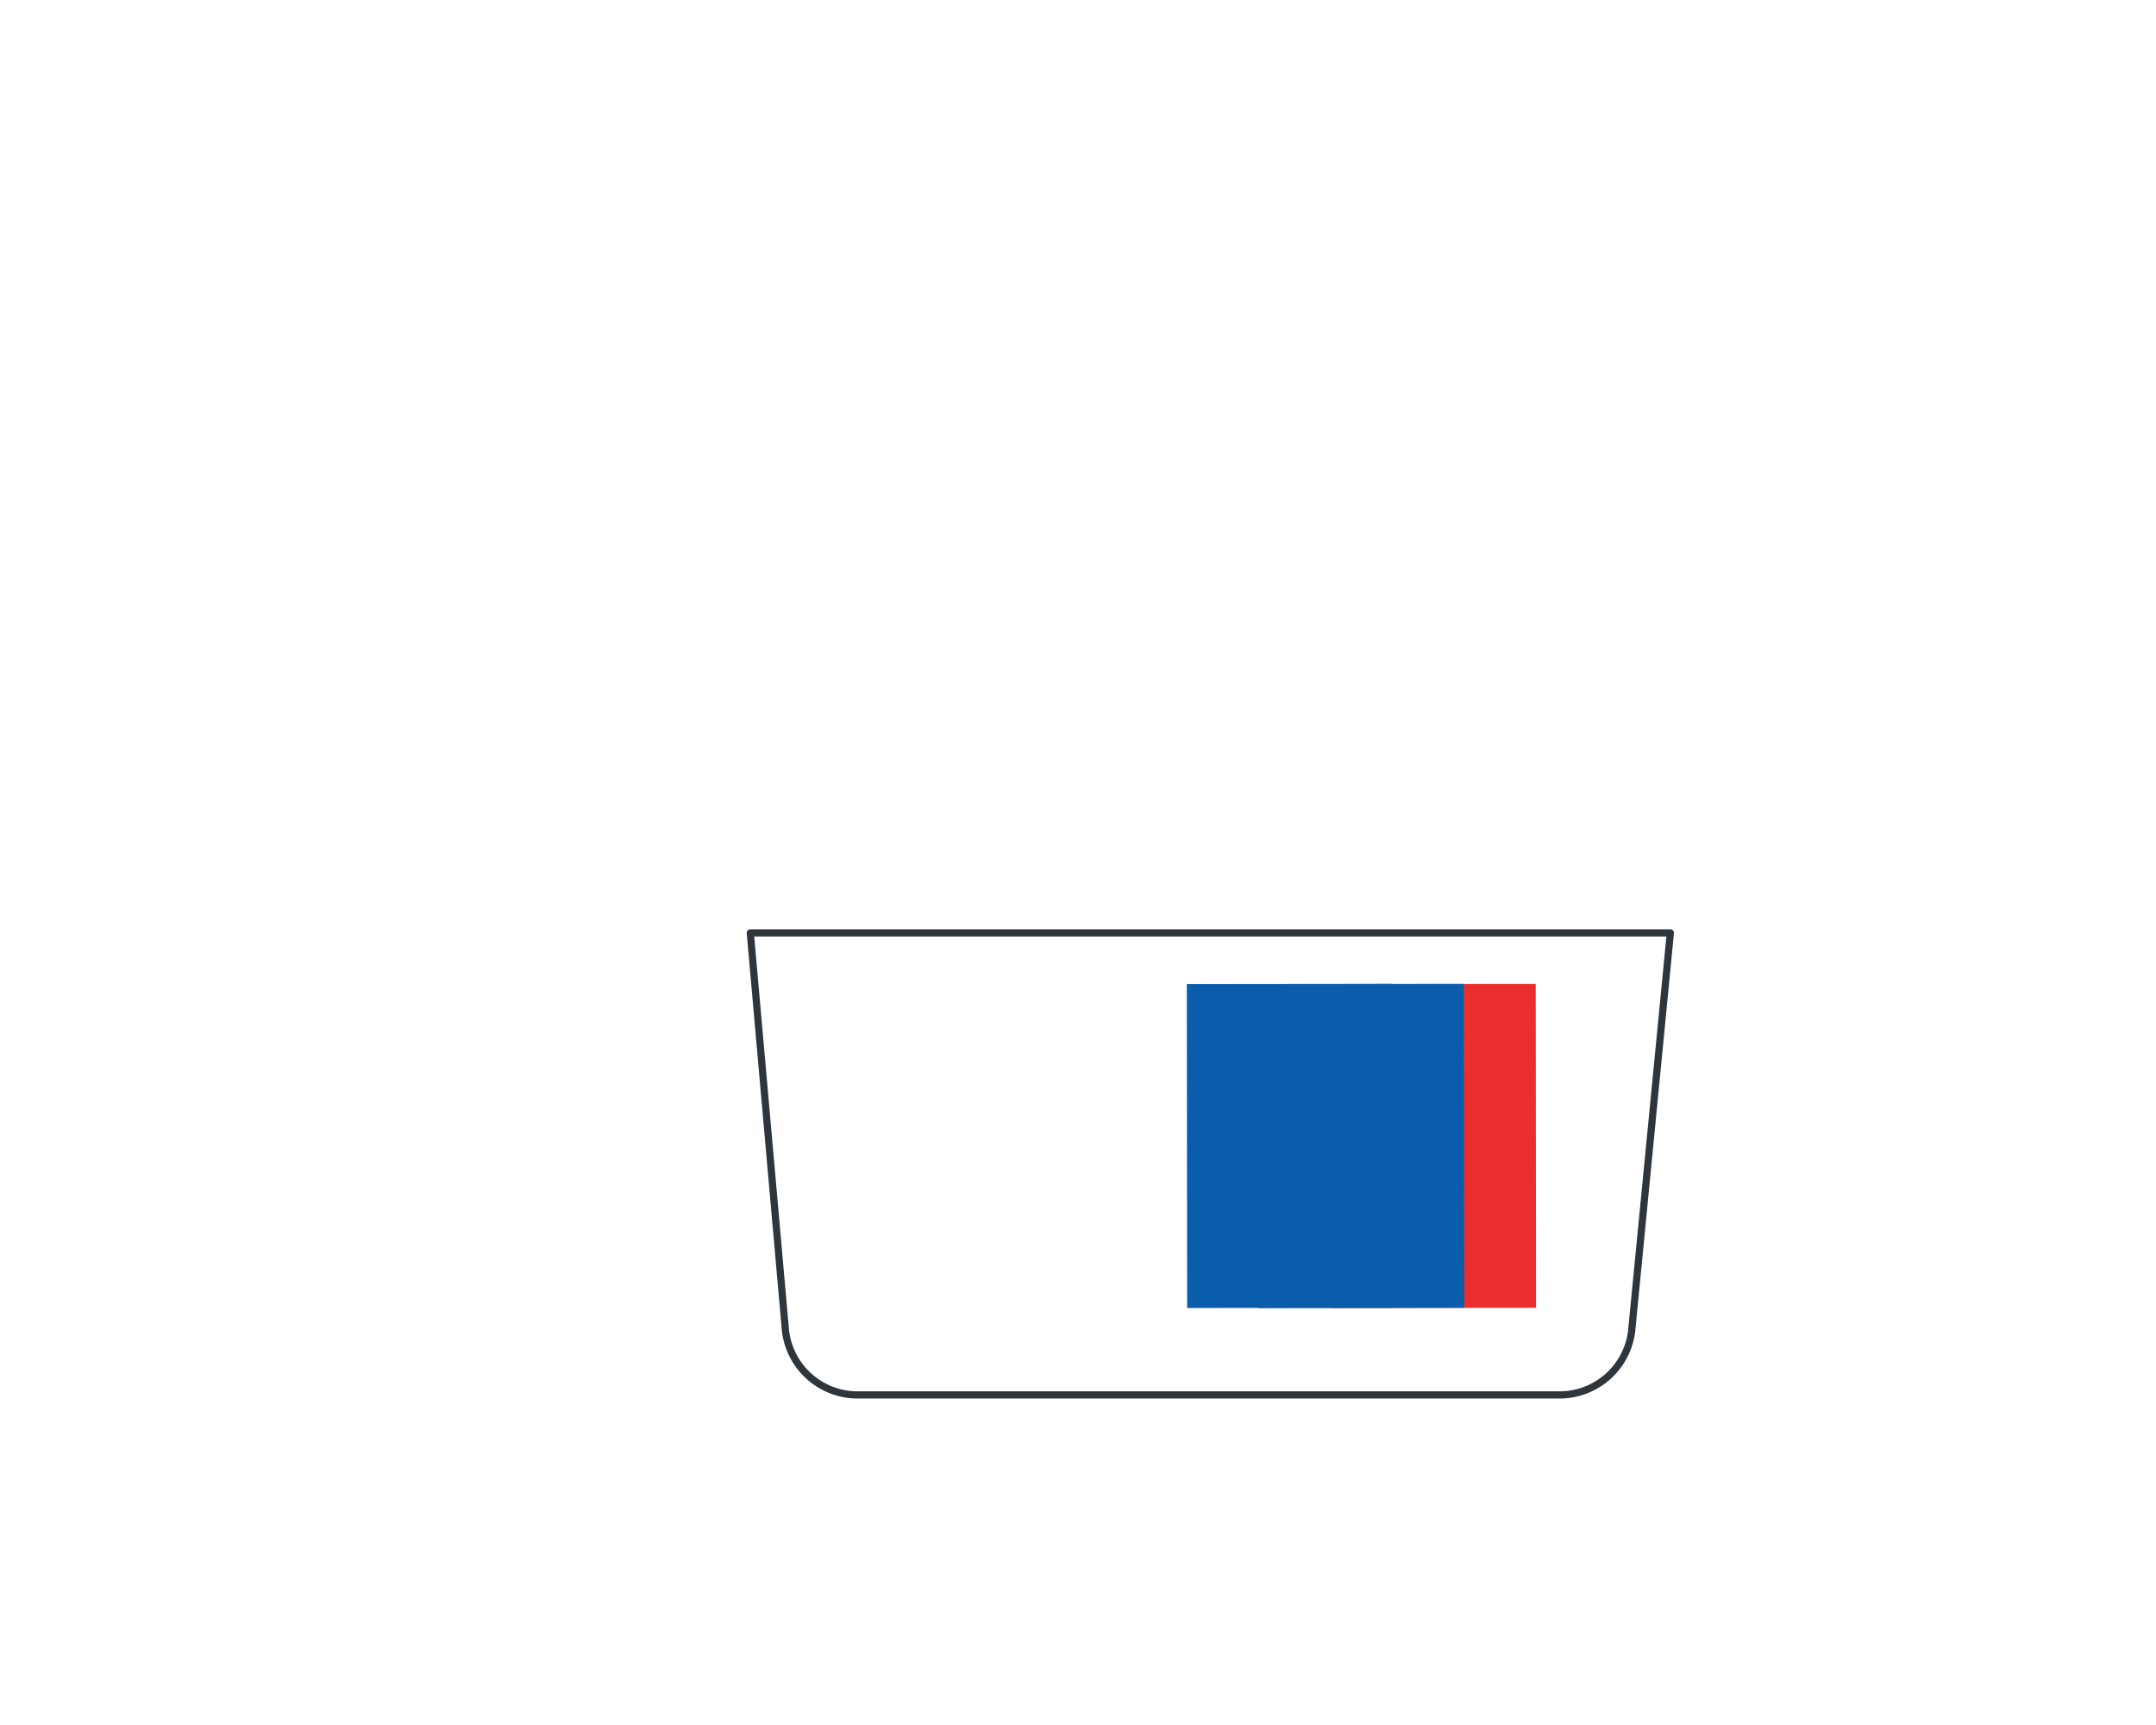 <svg id="Group_58" data-name="Group 58" xmlns="http://www.w3.org/2000/svg" width="300" height="240" viewBox="0 0 300 240">
  <!-- <g id="Group_16" data-name="Group 16" transform="translate(0 1.83)">
    <ellipse id="Ellipse_5" data-name="Ellipse 5" cx="104.367" cy="107.522" rx="104.367" ry="107.522" transform="translate(53.462 23.126)" fill="#fcecd2"/>
    <ellipse id="Ellipse_6" data-name="Ellipse 6" cx="61.773" cy="63.44" rx="61.773" ry="63.44" fill="#fbebd1"/>
    <ellipse id="Ellipse_7" data-name="Ellipse 7" cx="17.98" cy="18.465" rx="17.98" ry="18.465" transform="translate(264.039 152.806)" fill="#fbebd1"/>
  </g> -->
  <!-- <g id="Group_44" data-name="Group 44" transform="translate(29.991)">
    <g id="Group_20" data-name="Group 20" transform="translate(102.279 74.596)">
      <g id="Group_19" data-name="Group 19" transform="translate(123.456)">
        <rect id="Rectangle_4" data-name="Rectangle 4" width="9.504" height="6.967" transform="matrix(0.965, -0.261, 0.261, 0.965, 0, 31.387)" fill="#e8677a"/>
        <g id="Group_17" data-name="Group 17" transform="translate(6.636)">
          <rect id="Rectangle_5" data-name="Rectangle 5" width="11" height="10.346" transform="matrix(-0.286, -0.958, 0.958, -0.286, 3.148, 38.718)" fill="#f5c041"/>
          <path id="Path_4" data-name="Path 4" d="M645.575,235.265l9.682,32.418-13.574,4.055-3.148-10.54,4.04-14.427c.213-2.415-2.262-9.934.061-10.628Z" transform="translate(-634.051 -234.359)" fill="#342d3a"/>
          <rect id="Rectangle_6" data-name="Rectangle 6" width="33.833" height="3.167" transform="translate(21.206 33.325) rotate(-106.629)" fill="#f5c041"/>
        </g>
        <g id="Group_18" data-name="Group 18" transform="translate(1.234 10.326)">
          <path id="Path_5" data-name="Path 5" d="M629.952,253.808c-.851-.617-1.722-1.764-1.083-2.6.484-.631,1.456-.514,2.219-.287,3.393,1.012,7.395,3.191,9.233,6.289C637.016,257.952,632.615,255.74,629.952,253.808Z" transform="translate(-628.649 -244.684)" fill="none" stroke="#2e353b" stroke-linecap="round" stroke-linejoin="round" stroke-width="1"/>
          <path id="Path_6" data-name="Path 6" d="M635.765,247.314c-.179-1.037,0-2.466,1.038-2.618.787-.115,1.4.648,1.789,1.343,1.724,3.093,3.069,7.447,2.224,10.948C637.932,255.211,636.324,250.555,635.765,247.314Z" transform="translate(-628.649 -244.684)" fill="none" stroke="#2e353b" stroke-linecap="round" stroke-linejoin="round" stroke-width="1"/>
        </g>
      </g>
      <path id="Path_7" data-name="Path 7" d="M509.132,332.627l-5.173-9.082,36.49-43.177a20.538,20.538,0,0,1,12.7-7.064l77.6-11.409,3.848,13.17-73.676,21.527c-12.943,17.489-21.552,28.94-27.36,36.5A15.189,15.189,0,0,1,509.132,332.627Z" transform="translate(-503.959 -234.359)" fill="#1e3184"/>
      <path id="Path_8" data-name="Path 8" d="M629.693,266.326l-73.882,9.816a14.53,14.53,0,0,0-9.278,5.14l-36.251,43.825" transform="translate(-503.959 -234.359)" fill="none" stroke="#fff" stroke-linecap="round" stroke-linejoin="round" stroke-width="0.75"/>
    </g>
    <g id="Group_21" data-name="Group 21" transform="translate(100.53 114.279)">
      <path id="Path_9" data-name="Path 9" d="M504.574,335.585l-3.707-3.968,58.524-54.681a10.743,10.743,0,0,1,15.186.515l10.146,10.859-51.634,48.243A20.176,20.176,0,0,1,504.574,335.585Z" transform="translate(-500.867 -274.042)" fill="#4655b1"/>
      <line id="Line_3" data-name="Line 3" x1="47.206" y2="45.468" transform="translate(11.636 14.836)" fill="none" stroke="#fff" stroke-linecap="round" stroke-linejoin="round" stroke-width="0.75"/>
    </g>
    <g id="Group_29" data-name="Group 29" transform="translate(85.257 61.631)">
      <g id="Group_23" data-name="Group 23" transform="translate(50.521 4.803)">
        <g id="Group_22" data-name="Group 22" transform="translate(0 6.417)">
          <path id="Path_10" data-name="Path 10" d="M538.152,240.072a7.395,7.395,0,1,1,7.458,7.332A7.395,7.395,0,0,1,538.152,240.072Z" transform="translate(-535.714 -232.614)" fill="#e8677a"/>
          <rect id="Rectangle_7" data-name="Rectangle 7" width="7.9" height="9.675" transform="translate(4.592 9.769) rotate(28.336)" fill="#e8677a"/>
        </g>
        <path id="Path_11" data-name="Path 11" d="M546.583,233.77l2.881-5.009a1.711,1.711,0,0,0-.63-2.336h0a1.711,1.711,0,0,0-2.336.63l-2.881,5.009a1.711,1.711,0,0,0,.63,2.337h0A1.711,1.711,0,0,0,546.583,233.77Z" transform="translate(-535.714 -226.197)" fill="#e8677a"/>
        <path id="Path_12" data-name="Path 12" d="M549.224,236.448l2.881-5.009a1.711,1.711,0,0,0-.63-2.336h0a1.711,1.711,0,0,0-2.336.63l-2.881,5.01a1.711,1.711,0,0,0,.63,2.336h0A1.71,1.71,0,0,0,549.224,236.448Z" transform="translate(-535.714 -226.197)" fill="#e8677a"/>
        <path id="Path_13" data-name="Path 13" d="M550.708,239.713l2.881-5.009a1.711,1.711,0,0,0-.631-2.337h0a1.711,1.711,0,0,0-2.336.631l-2.881,5.009a1.711,1.711,0,0,0,.63,2.336h0A1.712,1.712,0,0,0,550.708,239.713Z" transform="translate(-535.714 -226.197)" fill="#e8677a"/>
        <path id="Path_14" data-name="Path 14" d="M552.254,243l2.881-5.01a1.711,1.711,0,0,0-.63-2.336h0a1.711,1.711,0,0,0-2.336.63l-2.881,5.01a1.711,1.711,0,0,0,.63,2.336h0A1.711,1.711,0,0,0,552.254,243Z" transform="translate(-535.714 -226.197)" fill="#e8677a"/>
        <path id="Path_15" data-name="Path 15" d="M536.5,239.775a2.958,2.958,0,1,1,2.983,2.932A2.958,2.958,0,0,1,536.5,239.775Z" transform="translate(-535.714 -226.197)" fill="#e8677a"/>
      </g>
      <rect id="Rectangle_8" data-name="Rectangle 8" width="12.381" height="20.032" rx="2.414" transform="matrix(-0.883, 0.47, -0.47, -0.883, 68.522, 17.684)" fill="#342d3a"/>
      <g id="Group_26" data-name="Group 26" transform="translate(51.197 4.821)">
        <g id="Group_24" data-name="Group 24" transform="translate(7.254)">
          <path id="Path_16" data-name="Path 16" d="M546.228,230.965l2.643-1.566a1.71,1.71,0,0,0,.6-2.344h0a1.711,1.711,0,0,0-2.344-.6l-2.643,1.567a1.71,1.71,0,0,0-.6,2.344h0A1.71,1.71,0,0,0,546.228,230.965Z" transform="translate(-543.644 -226.216)" fill="#e8677a"/>
          <path id="Path_17" data-name="Path 17" d="M547.675,234.336l3.9-2.312a1.711,1.711,0,0,0,.6-2.344h0a1.711,1.711,0,0,0-2.344-.6l-3.9,2.312a1.713,1.713,0,0,0-.6,2.345h0A1.712,1.712,0,0,0,547.675,234.336Z" transform="translate(-543.644 -226.216)" fill="#e8677a"/>
          <path id="Path_18" data-name="Path 18" d="M550.06,237.043l2.979-1.765a1.711,1.711,0,0,0,.6-2.345h0a1.711,1.711,0,0,0-2.344-.6l-2.979,1.766a1.71,1.71,0,0,0-.6,2.344h0A1.71,1.71,0,0,0,550.06,237.043Z" transform="translate(-543.644 -226.216)" fill="#e8677a"/>
          <path id="Path_19" data-name="Path 19" d="M552.748,239.528l1.81-1.073a1.713,1.713,0,0,0,.6-2.345h0a1.712,1.712,0,0,0-2.345-.6L551,236.584a1.71,1.71,0,0,0-.6,2.344h0A1.711,1.711,0,0,0,552.748,239.528Z" transform="translate(-543.644 -226.216)" fill="#e8677a"/>
        </g>
        <g id="Group_25" data-name="Group 25" transform="translate(0 6.082)">
          <path id="Path_20" data-name="Path 20" d="M539.857,239.774l-.045-5.779a1.71,1.71,0,0,0-1.724-1.7h0a1.711,1.711,0,0,0-1.7,1.724l.045,5.779a1.71,1.71,0,0,0,1.724,1.7h0A1.711,1.711,0,0,0,539.857,239.774Z" transform="translate(-536.39 -232.298)" fill="#e8677a"/>
        </g>
      </g>
      <g id="Group_28" data-name="Group 28" transform="translate(0 23.03)">
        <g id="Group_27" data-name="Group 27" transform="translate(0 1.646)">
          <path id="Path_21" data-name="Path 21" d="M525.748,290.915l-40.555-13.362,3.125-9.484a6.359,6.359,0,0,1,8.029-4.049l25.861,8.521,13.155-26.471,11.317,5.26-11.931,35.1A7.145,7.145,0,0,1,525.748,290.915Z" transform="translate(-485.193 -246.07)" fill="#dda32f"/>
        </g>
        <rect id="Rectangle_9" data-name="Rectangle 9" width="16.136" height="8.336" transform="matrix(0.912, 0.411, -0.411, 0.912, 49.019, 0)" fill="#f5c041"/>
      </g>
    </g>
    <g id="Group_30" data-name="Group 30" transform="translate(12.675 60.043)">
      <path id="Path_22" data-name="Path 22" d="M496.3,238.461c1.378,6.57.551,13.944-3.764,19.087-5.144,6.13-13.809,7.766-20.514,12.133-8.029,5.229-12.99,14.216-20.914,19.6-10.124,6.881-25.157,6.241-33.741-2.485s-8.4-24.942,1.2-32.536c4.3-3.4,10.17-5.267,12.7-10.124,3.593-6.891-1.116-17.069,4.7-22.223,4.793-4.249,12.134-1.079,18.243.847,9.993,3.15,18.137.987,27.838-1.4C491.444,219.05,494.594,230.323,496.3,238.461Z" transform="translate(-411.141 -219.806)" fill="#0a102a"/>
      <rect id="Rectangle_10" data-name="Rectangle 10" width="9.858" height="16.854" transform="translate(74.547 47.014) rotate(171.841)" fill="#e8677a"/>
      <path id="Rectangle_11" data-name="Rectangle 11" d="M9.631,0h9.915a0,0,0,0,1,0,0V22.811a0,0,0,0,1,0,0H0a0,0,0,0,1,0,0V9.631A9.631,9.631,0,0,1,9.631,0Z" transform="matrix(-0.99, 0.142, -0.142, -0.99, 81.931, 30.252)" fill="#e8677a"/>
      <path id="Path_23" data-name="Path 23" d="M473.724,252.833l.629,4.385a7.912,7.912,0,0,0,8.75-4.4,7.7,7.7,0,0,0,.419-1.1l-.039-.275Z" transform="translate(-411.141 -219.806)" fill="#ba495f"/>
      <path id="Path_24" data-name="Path 24" d="M464.518,231.315l1.664,11.607a30.7,30.7,0,0,0,3.87-.308c10.047-1.44,17.881-7.46,19.907-14.532a5.129,5.129,0,0,0-4.243-6.574,2.28,2.28,0,0,0-.523-.009l-14.062,2.017C466.947,224.115,463.987,227.607,464.518,231.315Z" transform="translate(-411.141 -219.806)" fill="#0a102a"/>
      <path id="Path_25" data-name="Path 25" d="M480.121,239.269a3.084,3.084,0,1,0-2.615,3.49A3.086,3.086,0,0,0,480.121,239.269Z" transform="translate(-411.141 -219.806)" fill="#e8677a"/>
      <path id="Path_26" data-name="Path 26" d="M491.6,238.748l.735-.1a1.306,1.306,0,0,0,1.107-1.477h0a1.306,1.306,0,0,0-1.477-1.107l-.736.106a1.3,1.3,0,0,0-1.106,1.477h0A1.3,1.3,0,0,0,491.6,238.748Z" transform="translate(-411.141 -219.806)" fill="#e8677a"/>
    </g>
    <g id="Group_31" data-name="Group 31" transform="translate(70.812 102.132)">
      <path id="Path_27" data-name="Path 27" d="M527.13,305.745l-22.14,25.44a2.8,2.8,0,0,1-4.61-.59l-7.42-9.19a99.965,99.965,0,0,1-16.77-30.33c-.78-2.21-1.46-4.46-2.07-6.73l-3.34-12.5a4.919,4.919,0,0,1,3.59-6.67l8.83-1.77.36-.07,7.21-1.44s18.59,5.92,17.46,17.72l4.26,11.66Z" transform="translate(-470.417 -261.895)" fill="#f5c041"/>
      <path id="Path_28" data-name="Path 28" d="M484.13,283.395a14.827,14.827,0,0,1-7.94,7.68c-.78-2.21-1.46-4.46-2.07-6.73l-3.34-12.5a4.919,4.919,0,0,1,3.59-6.67l8.83-1.77C486.29,269.7,487.03,277.1,484.13,283.395Z" transform="translate(-470.417 -261.895)" fill="#dda32f"/>
    </g>
    <g id="Group_36" data-name="Group 36" transform="translate(50.07)">
      <g id="Group_33" data-name="Group 33" transform="translate(8.867)">
        <rect id="Rectangle_12" data-name="Rectangle 12" width="8.005" height="10.169" transform="translate(4.645 18.913) rotate(8.219)" fill="#e8677a"/>
        <g id="Group_32" data-name="Group 32">
          <path id="Path_29" data-name="Path 29" d="M476.374,168.568a2.031,2.031,0,0,0-2.23,1.263l-.975,2.352a3.749,3.749,0,0,0-1.208-.277l1.561-8.791a1.639,1.639,0,0,0-.984-1.836,1.586,1.586,0,0,0-2.124,1.206l-.958,5.39.841-6.379a1.626,1.626,0,0,0-1.418-1.733h0c-1.56.006-1.693,1.075-1.813,1.988l-1.225,9.292-.164.018-2.707-7.382a1.643,1.643,0,0,0-1.781-1.1,1.592,1.592,0,0,0-1.234,2.118l.818,2.231a1.586,1.586,0,0,0-2.039-.07,1.619,1.619,0,0,0-.49,1.85l3,8.177c.014.038.035.071.052.107a6.426,6.426,0,0,0,1.385,4.483,6.834,6.834,0,0,0,5.845,2.676c3.561-.255,5.444-3.191,6.635-6.2.748-1.888,2.666-6.694,2.666-6.694A1.978,1.978,0,0,0,476.374,168.568Z" transform="translate(-458.138 -159.763)" fill="#e8677a"/>
          <line id="Line_4" data-name="Line 4" x2="2.107" y2="5.535" transform="translate(2.635 7.169)" fill="none" stroke="#ba495f" stroke-linecap="round" stroke-linejoin="round" stroke-width="1"/>
          <line id="Line_5" data-name="Line 5" x1="0.841" y2="5.823" transform="translate(10.928 4.994)" fill="none" stroke="#ba495f" stroke-linecap="round" stroke-linejoin="round" stroke-width="1"/>
          <path id="Path_30" data-name="Path 30" d="M467.819,174.782a3.76,3.76,0,0,1,4.515-2.809" transform="translate(-458.138 -159.763)" fill="none" stroke="#ba495f" stroke-linecap="round" stroke-linejoin="round" stroke-width="1"/>
        </g>
      </g>
      <g id="Group_35" data-name="Group 35" transform="translate(0 23.038)">
        <g id="Group_34" data-name="Group 34" transform="translate(0 1.371)">
          <path id="Path_31" data-name="Path 31" d="M483.522,273.9a8.171,8.171,0,0,1-11.463-1.464l-21.026-27.188a8.432,8.432,0,0,1-1.671-6.4l10.471-54.673,11.076,2.631-4.887,51.108,18.965,24.522a8.171,8.171,0,0,1-1.465,11.463Z" transform="translate(-449.27 -184.172)" fill="#f5c041"/>
        </g>
        <rect id="Rectangle_13" data-name="Rectangle 13" width="15.55" height="8.977" transform="matrix(0.99, 0.143, -0.143, 0.99, 9.105, 0)" fill="#ffc95c"/>
      </g>
    </g>
    <g id="Group_43" data-name="Group 43">
      <g id="Group_39" data-name="Group 39" transform="translate(12.185)">
        <g id="Group_37" data-name="Group 37">
          <path id="Path_32" data-name="Path 32" d="M416.408,192.112,410.652,164.2l32.3-4.435,4.876,23.645Z" transform="translate(-410.652 -159.763)" fill="#4655b1"/>
        </g>
        <g id="Group_38" data-name="Group 38" transform="translate(25.178 2.171)">
          <path id="Path_33" data-name="Path 33" d="M443.558,179.482l.431-.117c13.507-3.665,23.552-9.973,22.435-14.089h0c-1.117-4.115-12.972-4.48-26.479-.815l-.431.117" transform="translate(-435.83 -161.934)" fill="none" stroke="#373845" stroke-linecap="round" stroke-linejoin="round" stroke-width="1"/>
          <path id="Path_34" data-name="Path 34" d="M435.833,164.15a1.85,1.85,0,1,1,1.734,1.959A1.85,1.85,0,0,1,435.833,164.15Z" transform="translate(-435.83 -161.934)" fill="none" stroke="#373845" stroke-linecap="round" stroke-linejoin="round" stroke-width="1"/>
          <path id="Path_35" data-name="Path 35" d="M439.865,179.256a1.85,1.85,0,1,1,1.734,1.96A1.849,1.849,0,0,1,439.865,179.256Z" transform="translate(-435.83 -161.934)" fill="none" stroke="#373845" stroke-linecap="round" stroke-linejoin="round" stroke-width="1"/>
        </g>
      </g>
      <g id="Group_42" data-name="Group 42" transform="translate(0 3.02)">
        <g id="Group_40" data-name="Group 40" transform="translate(0 7.203)">
          <path id="Path_36" data-name="Path 36" d="M419.959,222.324l-21.492-30.112,36.01-22.227,18.206,25.507Z" transform="translate(-398.466 -169.986)" fill="#48b7ae"/>
        </g>
        <g id="Group_41" data-name="Group 41" transform="translate(29.716)">
          <path id="Path_37" data-name="Path 37" d="M445.555,193.074l.45-.366c14.109-11.444,22.72-24.206,19.233-28.5h0c-3.487-4.3-17.752,1.493-31.861,12.937l-.45.365" transform="translate(-428.182 -162.783)" fill="none" stroke="#373845" stroke-linecap="round" stroke-linejoin="round" stroke-width="1"/>
          <path id="Path_38" data-name="Path 38" d="M428.333,178.93a2.4,2.4,0,1,1,3.087,1.415A2.4,2.4,0,0,1,428.333,178.93Z" transform="translate(-428.182 -162.783)" fill="none" stroke="#373845" stroke-linecap="round" stroke-linejoin="round" stroke-width="1"/>
          <path id="Path_39" data-name="Path 39" d="M441.053,194.745a2.4,2.4,0,1,1,3.087,1.416A2.4,2.4,0,0,1,441.053,194.745Z" transform="translate(-428.182 -162.783)" fill="none" stroke="#373845" stroke-linecap="round" stroke-linejoin="round" stroke-width="1"/>
        </g>
      </g>
    </g>
  </g> -->
  <g id="Group_53" data-name="Group 53" transform="translate(86.967 117.904)">
    <g id="Group_47" data-name="Group 47" transform="translate(21.431 47.721)">
        <!-- <g id="Group_45" data-name="Group 45" transform="translate(80.85)">
          <rect id="Rectangle_14" data-name="Rectangle 14" width="27.754" height="28.454" fill="#6bdbd5"/>
          <rect id="Rectangle_15" data-name="Rectangle 15" width="24.11" height="28.454" fill="#48b7ae"/>
          <rect id="Rectangle_16" data-name="Rectangle 16" width="24.11" height="9.901" transform="translate(0 9.637)" fill="#6bdbd5"/>
        </g> -->
      <g id="Group_46" data-name="Group 46" transform="translate(56.789 0.512)">
        <!-- <rect id="Rectangle_17" data-name="Rectangle 17" width="17.338" height="28.548" transform="translate(0 15.847) rotate(-66.059)" fill="#e8677a"/> -->
        <rect id="Rectangle_18" data-name="Rectangle 18" width="45.062" height="28.548" transform="translate(20 15.847) rotate(-90.059)" fill="#ea2d2d"/>
        <rect id="Rectangle_18" data-name="Rectangle 18" width="45.062" height="28.548" transform="translate(0 15.847) rotate(-90.059)" fill="#0a5dab"/>
        <rect id="Rectangle_18" data-name="Rectangle 18" width="45.062" height="28.548" transform="translate(10 15.847) rotate(-90.059)" fill="#0a5dab"/>
        <!-- <rect id="Rectangle_19" data-name="Rectangle 19" width="15.062" height="9.933" transform="matrix(0.406, -0.914, 0.914, 0.406, 8.837, 19.77)" fill="#e8677a"/> -->
      </g>
      <!-- <path id="Path_40" data-name="Path 40" d="M494.014,333.742c2.457.041,4.57-2.432,6.985-1.978,2.56.481,3.442,3.782,5.628,5.2,3.589,2.324,9.253-1.157,12.326,1.816,1.34,1.3,1.72,3.527,3.384,4.366,1.718.868,3.935-.228,5.672.6,2.13,1.017,2,4.384.3,6.02s-4.233,1.985-6.586,2.18c-9.86.815-35.009,3.287-41.308-6.817-2.193-3.52-2.263-13.161,1.1-15.975C487.236,324.361,488.769,333.651,494.014,333.742Z" transform="translate(-478.859 -324.709)" fill="#6bdbd5"/> -->
    </g>
    <g id="Group_52" data-name="Group 52">
      <!-- <line id="Line_6" data-name="Line 6" x1="157.275" transform="translate(1.941 117.174)" fill="none" stroke="#2e353b" stroke-linecap="round" stroke-linejoin="round" stroke-width="1"/> -->
      <g id="Group_51" data-name="Group 51">
        <!-- <g id="Group_48" data-name="Group 48" transform="translate(34.522 96.332)">
          <circle id="Ellipse_8" data-name="Ellipse 8" cx="10.277" cy="10.277" r="10.277" fill="#2e353b"/>
          <path id="Path_41" data-name="Path 41" d="M496.02,383.6a6.207,6.207,0,1,1,6.207,6.207A6.207,6.207,0,0,1,496.02,383.6Z" transform="translate(-491.95 -373.32)" fill="#fff"/>
        </g> -->
        <!-- <g id="Group_49" data-name="Group 49" transform="translate(101.493 96.332)">
          <circle id="Ellipse_9" data-name="Ellipse 9" cx="10.276" cy="10.276" r="10.276" fill="#2e353b"/>
          <circle id="Ellipse_10" data-name="Ellipse 10" cx="6.207" cy="6.207" r="6.207" transform="translate(4.07 4.07)" fill="#fff"/>
        </g> -->
        <g id="Group_50" data-name="Group 50">
          <path id="Path_42" data-name="Path 42" d="M587.464,353.163H489.8a10.11,10.11,0,0,1-10.09-9.471l-4.848-54.814H602.887l-5.338,54.877A10.109,10.109,0,0,1,587.464,353.163Z" transform="translate(-457.428 -276.988)" fill="none" stroke="#2e353b" stroke-linecap="round" stroke-linejoin="round" stroke-width="1"/>
          <!-- <line id="Line_7" data-name="Line 7" x2="0.545" y2="64.285" transform="translate(31.901 11.89)" fill="none" stroke="#2e353b" stroke-linecap="round" stroke-linejoin="round" stroke-width="1"/>
          <line id="Line_8" data-name="Line 8" y2="64.285" transform="translate(50.799 11.89)" fill="none" stroke="#2e353b" stroke-linecap="round" stroke-linejoin="round" stroke-width="1"/>
          <line id="Line_9" data-name="Line 9" y2="64.285" transform="translate(69.697 11.89)" fill="none" stroke="#2e353b" stroke-linecap="round" stroke-linejoin="round" stroke-width="1"/>
          <line id="Line_10" data-name="Line 10" y2="64.285" transform="translate(88.595 11.89)" fill="none" stroke="#2e353b" stroke-linecap="round" stroke-linejoin="round" stroke-width="1"/>
          <line id="Line_11" data-name="Line 11" y2="64.285" transform="translate(107.493 11.89)" fill="none" stroke="#2e353b" stroke-linecap="round" stroke-linejoin="round" stroke-width="1"/>
          <line id="Line_12" data-name="Line 12" y2="64.285" transform="translate(126.391 11.89)" fill="none" stroke="#2e353b" stroke-linecap="round" stroke-linejoin="round" stroke-width="1"/> -->
          <!-- <path id="Path_43" data-name="Path 43" d="M475.8,298.265H601.852" transform="translate(-457.428 -276.988)" fill="none" stroke="#2e353b" stroke-linecap="round" stroke-linejoin="round" stroke-width="1"/>
          <path id="Path_44" data-name="Path 44" d="M600.555,311.487H476.981" transform="translate(-457.428 -276.988)" fill="none" stroke="#2e353b" stroke-linecap="round" stroke-linejoin="round" stroke-width="1"/>
          <path id="Path_45" data-name="Path 45" d="M599.253,324.709H478.163" transform="translate(-457.428 -276.988)" fill="none" stroke="#2e353b" stroke-linecap="round" stroke-linejoin="round" stroke-width="1"/>
          <path id="Path_46" data-name="Path 46" d="M597.957,337.931H479.345" transform="translate(-457.428 -276.988)" fill="none" stroke="#2e353b" stroke-linecap="round" stroke-linejoin="round" stroke-width="1"/> -->
          <!-- <path id="Path_47" data-name="Path 47" d="M457.428,279.617l16.3-2.629,7.054,85.97a11.022,11.022,0,0,0,11,10.362h93.673" transform="translate(-457.428 -276.988)" fill="none" stroke="#2e353b" stroke-linecap="round" stroke-linejoin="round" stroke-width="1"/> -->
        </g>
      </g>
    </g>
  </g>
  <!-- <g id="Group_57" data-name="Group 57" transform="translate(177.744 114.236)">
    <g id="Group_56" data-name="Group 56" transform="translate(62.664 48.445)">
      <rect id="Rectangle_20" data-name="Rectangle 20" width="9.504" height="6.967" transform="translate(5.691 3.151) rotate(54.775)" fill="#e8677a"/>
      <g id="Group_54" data-name="Group 54" transform="translate(2.173 6.809)">
        <rect id="Rectangle_21" data-name="Rectangle 21" width="11" height="10.346" transform="translate(0 8.05) rotate(-36.747)" fill="#f5c041"/>
        <path id="Path_48" data-name="Path 48" d="M652.655,331.674l-27.11,20.242-8.476-11.351,8.814-6.581,14.936-1.168c2.341-.632,8.55-5.542,10-3.6Z" transform="translate(-614.269 -328.765)" fill="#342d3a"/>
        <rect id="Rectangle_22" data-name="Rectangle 22" width="33.833" height="3.167" transform="matrix(0.801, -0.598, 0.598, 0.801, 11.276, 23.152)" fill="#f5c041"/>
      </g>
      <g id="Group_55" data-name="Group 55" transform="translate(13.042)">
        <path id="Path_49" data-name="Path 49" d="M625.852,323.956c.265-1.018,1.014-2.247,2.025-1.957.765.219,1.01,1.168,1.077,1.961.3,3.528-.272,8.049-2.485,10.891C624.573,332.045,625.026,327.14,625.852,323.956Z" transform="translate(-625.139 -321.956)" fill="none" stroke="#2e353b" stroke-linecap="round" stroke-linejoin="round" stroke-width="1"/>
        <path id="Path_50" data-name="Path 50" d="M634.021,327c.9-.544,2.294-.9,2.816.012.394.69-.092,1.541-.6,2.155-2.25,2.734-5.812,5.575-9.381,6.066C627.458,331.9,631.207,328.7,634.021,327Z" transform="translate(-625.139 -321.956)" fill="none" stroke="#2e353b" stroke-linecap="round" stroke-linejoin="round" stroke-width="1"/>
      </g>
    </g>
    <path id="Path_51" data-name="Path 51" d="M614.192,336.231,549.433,287.2l9.441-9.98a11.867,11.867,0,0,1,16.776-.466l47.911,49.1Z" transform="translate(-549.433 -273.511)" fill="#4655b1"/>
    <line id="Line_13" data-name="Line 13" x1="54.52" y1="43.267" transform="translate(10.276 15.367)" fill="none" stroke="#fff" stroke-linecap="round" stroke-linejoin="round" stroke-width="0.75"/>
  </g> -->
</svg>
